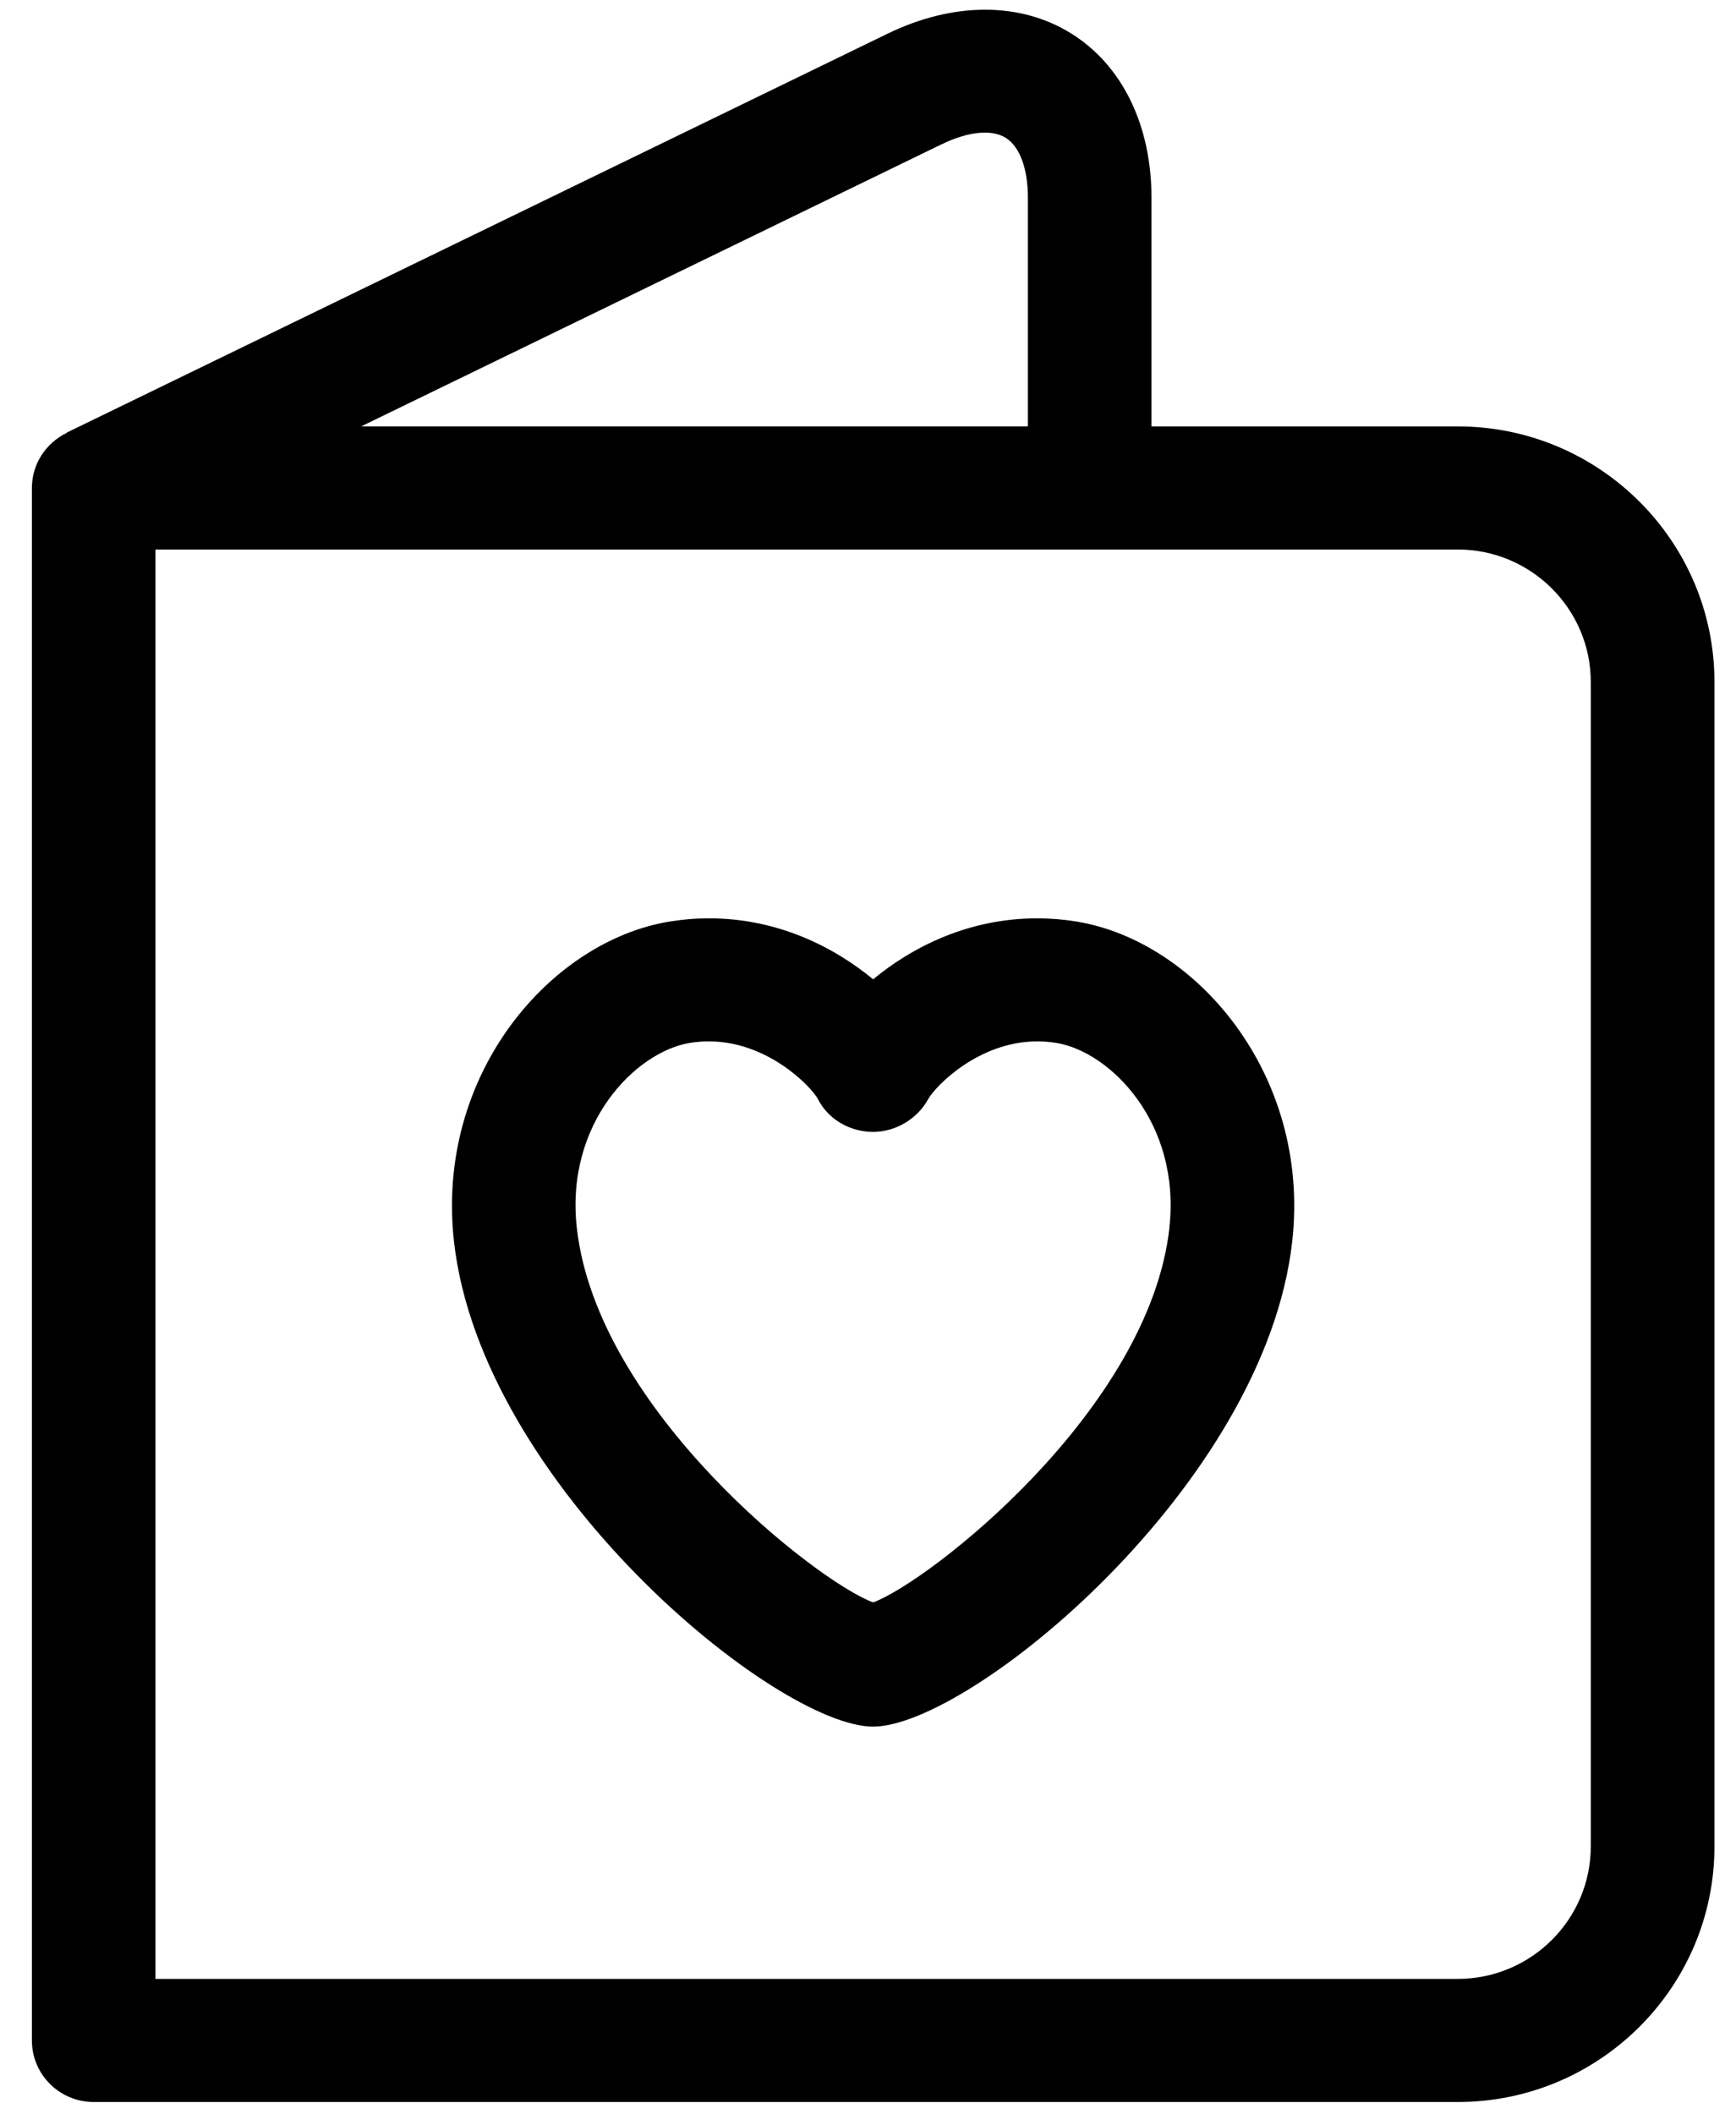 <svg viewBox="0 0 46 56" xmlns="http://www.w3.org/2000/svg">
  <path d="M30.987 32.52c-.538 4.829-6.376 9.381-7.851 9.921-1.475-.54-7.312-5.091-7.852-9.922-.31-2.781 1.569-4.659 2.987-4.895.172-.029.345-.042.515-.042 1.554 0 2.701 1.191 2.884 1.522.272.542.838.865 1.446.876.61.003 1.188-.338 1.48-.87.185-.336 1.332-1.528 2.887-1.528.17 0 .344.014.515.042 1.418.235 3.298 2.113 2.987 4.895zm-2.448-8.11c-.35-.058-.705-.087-1.055-.087-1.827 0-3.317.763-4.348 1.615-1.032-.852-2.522-1.615-4.35-1.615-.35 0-.705.029-1.054.087-3.153.522-6.197 4.05-5.703 8.469.72 6.46 8.545 12.852 11.106 12.852 2.561 0 10.385-6.392 11.106-12.851.495-4.42-2.55-7.948-5.703-8.47zm13.613 24.493c0 1.936-1.582 3.51-3.526 3.51H4.119V14.554h34.507c1.944 0 3.526 1.575 3.526 3.51v30.839zM24.953 3.821c.704-.341 1.322-.402 1.695-.171.374.233.589.814.589 1.592v6.051H9.571l15.382-7.473zm13.673 7.473h-8.114V5.243c0-1.928-.776-3.516-2.129-4.357-1.353-.841-3.125-.838-4.866.007l-21.753 10.567.003.006c-.544.265-.922.816-.922 1.459v41.119c0 .9.734 1.63 1.638 1.63h36.145c3.751 0 6.801-3.037 6.801-6.77V18.064c0-3.732-3.05-6.77-6.801-6.77z" fill="currentColor" fill-rule="evenodd"/>
</svg>
